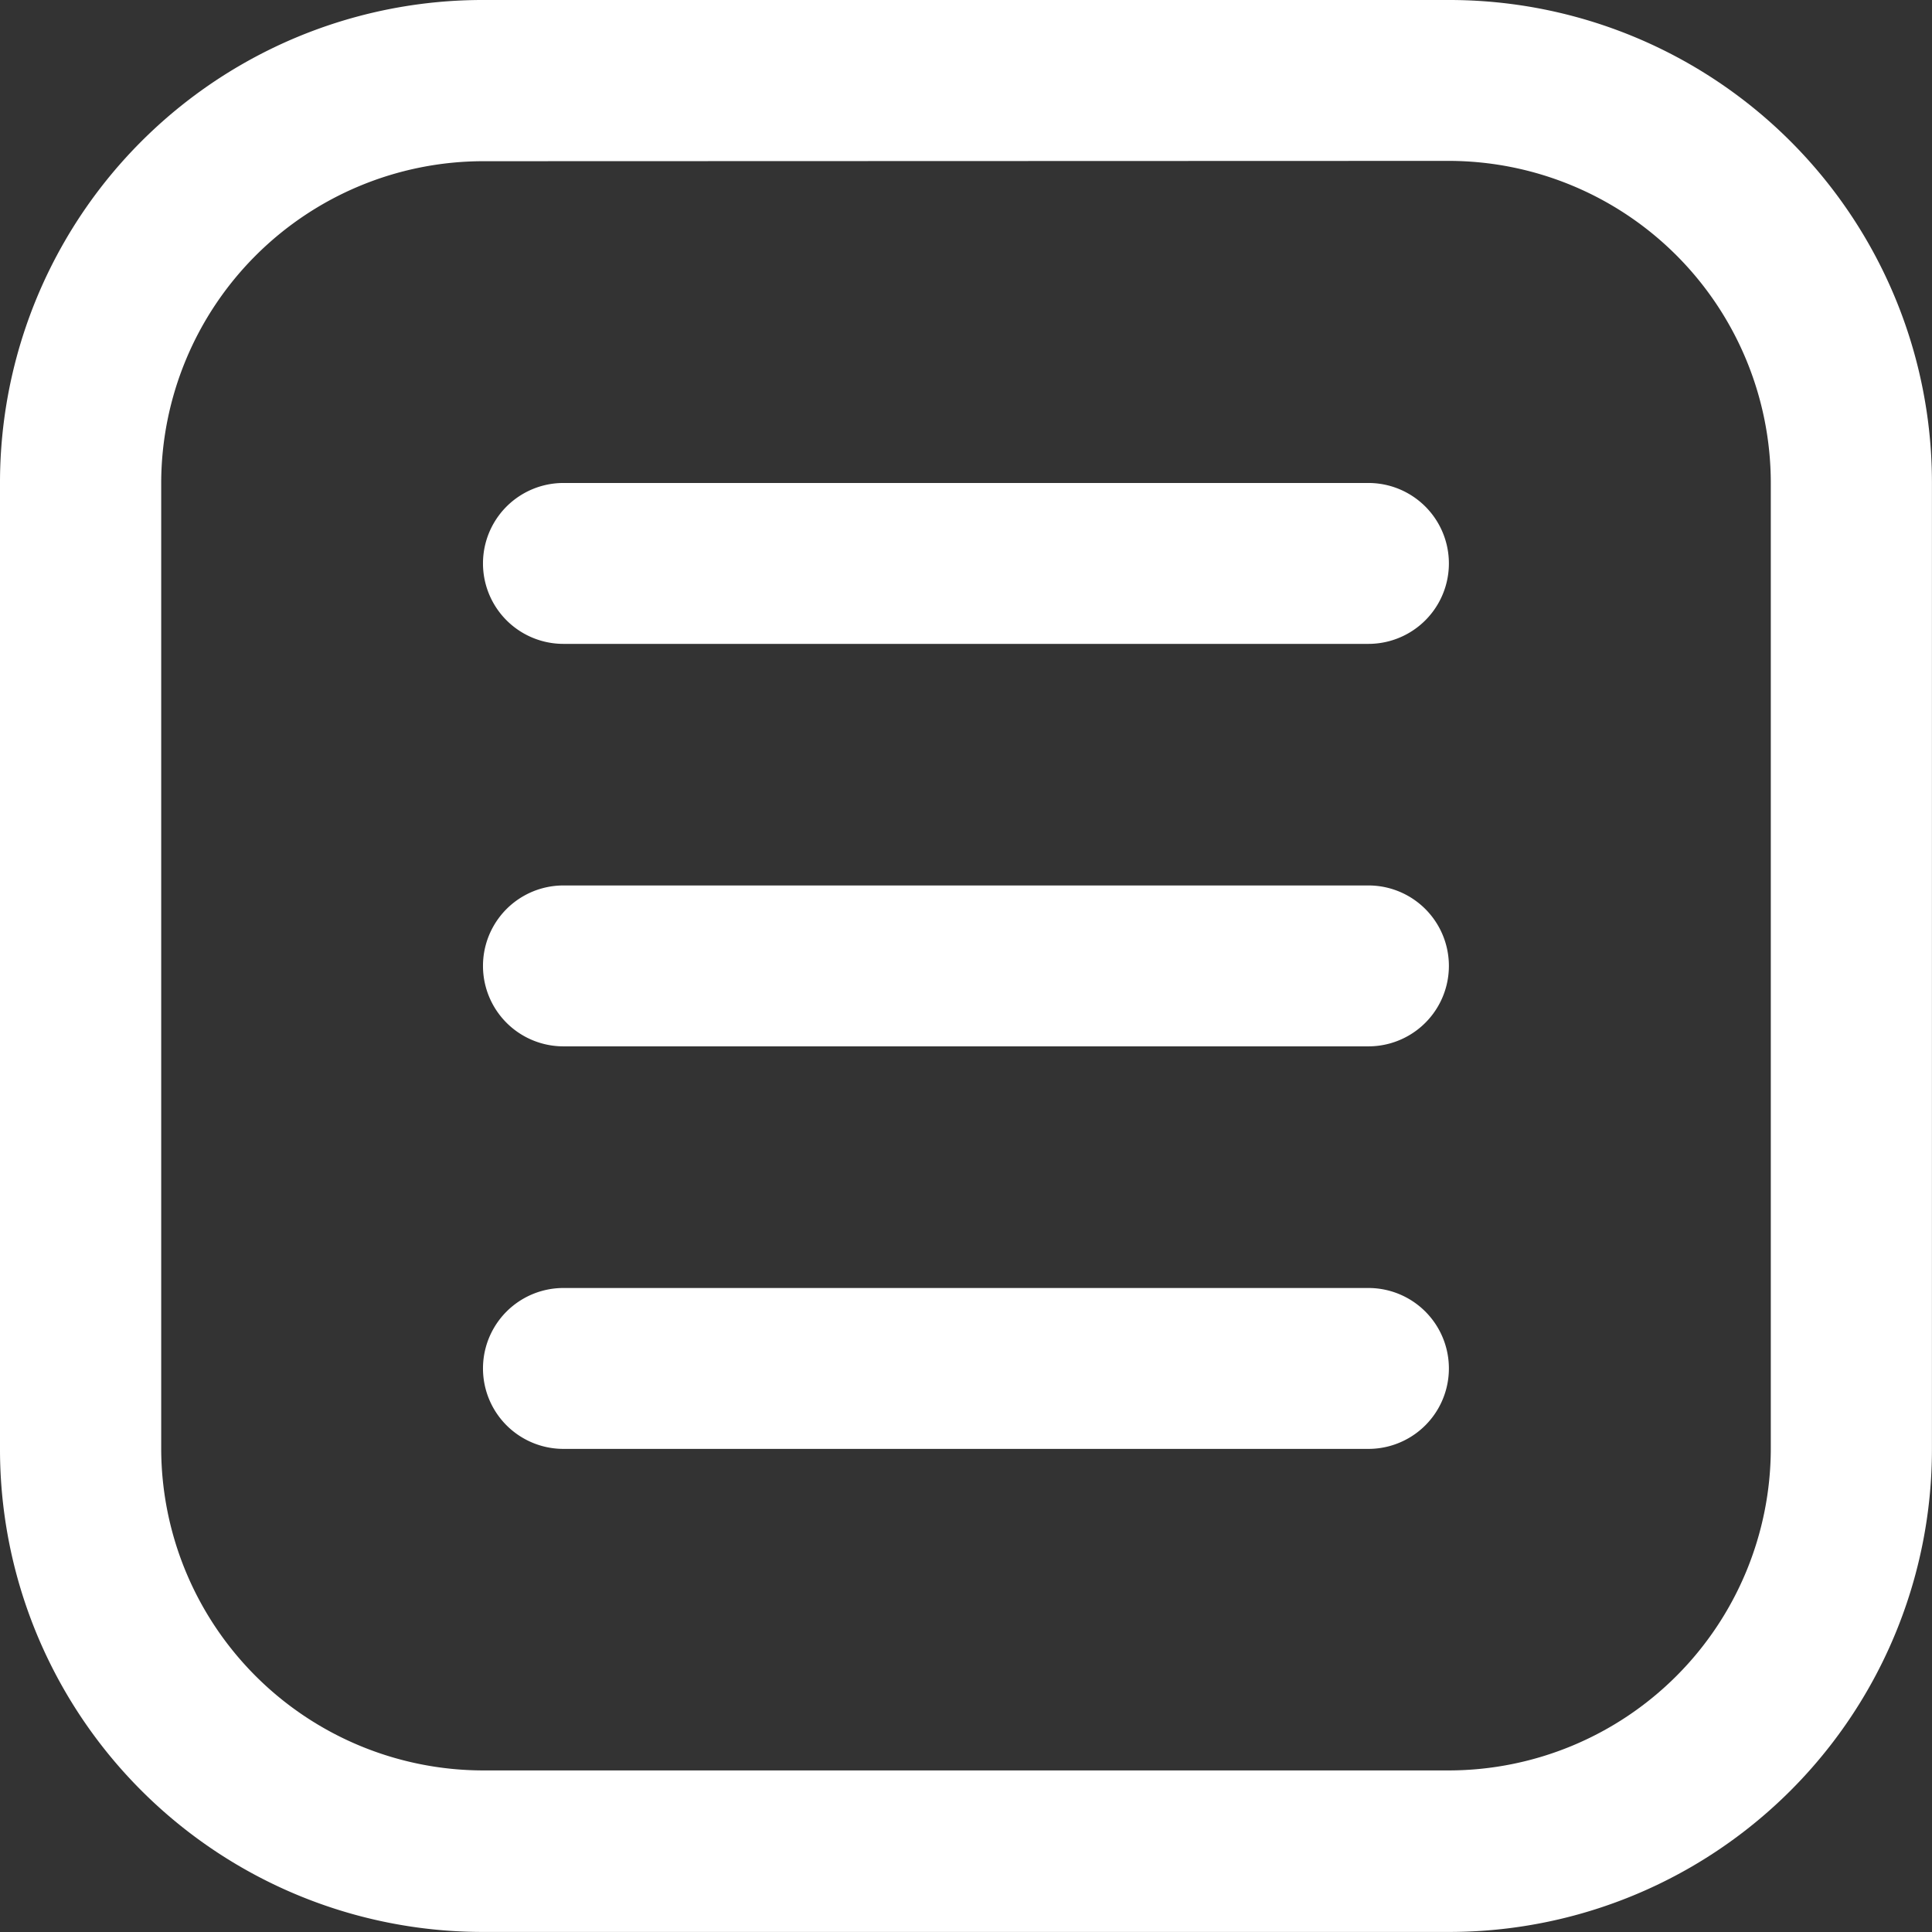 <svg id="list" xmlns="http://www.w3.org/2000/svg" width="31.221" height="31.221" viewBox="0 0 31.221 31.221">
  <rect x="0" y="0" width="31.221" height="31.221" fill="#333333" stroke="none"/>
  <g id="_x34_">
    <path id="Path_44" data-name="Path 44" d="M23.416,2.6a5.209,5.209,0,0,1,5.2,5.2v15.61a5.209,5.209,0,0,1-5.2,5.2H7.805a5.209,5.209,0,0,1-5.2-5.2V7.805a5.209,5.209,0,0,1,5.2-5.2Zm0-2.6H7.805A7.8,7.8,0,0,0,0,7.805v15.61a7.8,7.8,0,0,0,7.805,7.805h15.61a7.8,7.8,0,0,0,7.805-7.805V7.805A7.8,7.8,0,0,0,23.416,0Z" fill="#fff"/>
  </g>
  <g id="_x33_" transform="translate(7.805 14.309)">
    <path id="Path_45" data-name="Path 45" d="M20.309,13.6H7.3a1.3,1.3,0,1,1,0-2.6H20.309a1.3,1.3,0,1,1,0,2.6Z" transform="translate(-6 -11)" fill="#fff"/>
  </g>
  <g id="_x32_" transform="translate(7.805 7.805)">
    <path id="Path_46" data-name="Path 46" d="M20.309,8.6H7.3A1.3,1.3,0,0,1,7.3,6H20.309a1.3,1.3,0,1,1,0,2.6Z" transform="translate(-6 -6)" fill="#fff"/>
  </g>
  <g id="_x31_" transform="translate(7.805 20.814)">
    <path id="Path_47" data-name="Path 47" d="M20.309,18.6H7.3a1.3,1.3,0,0,1,0-2.6H20.309a1.3,1.3,0,0,1,0,2.6Z" transform="translate(-6 -16)" fill="#fff"/>
  </g>
</svg>
